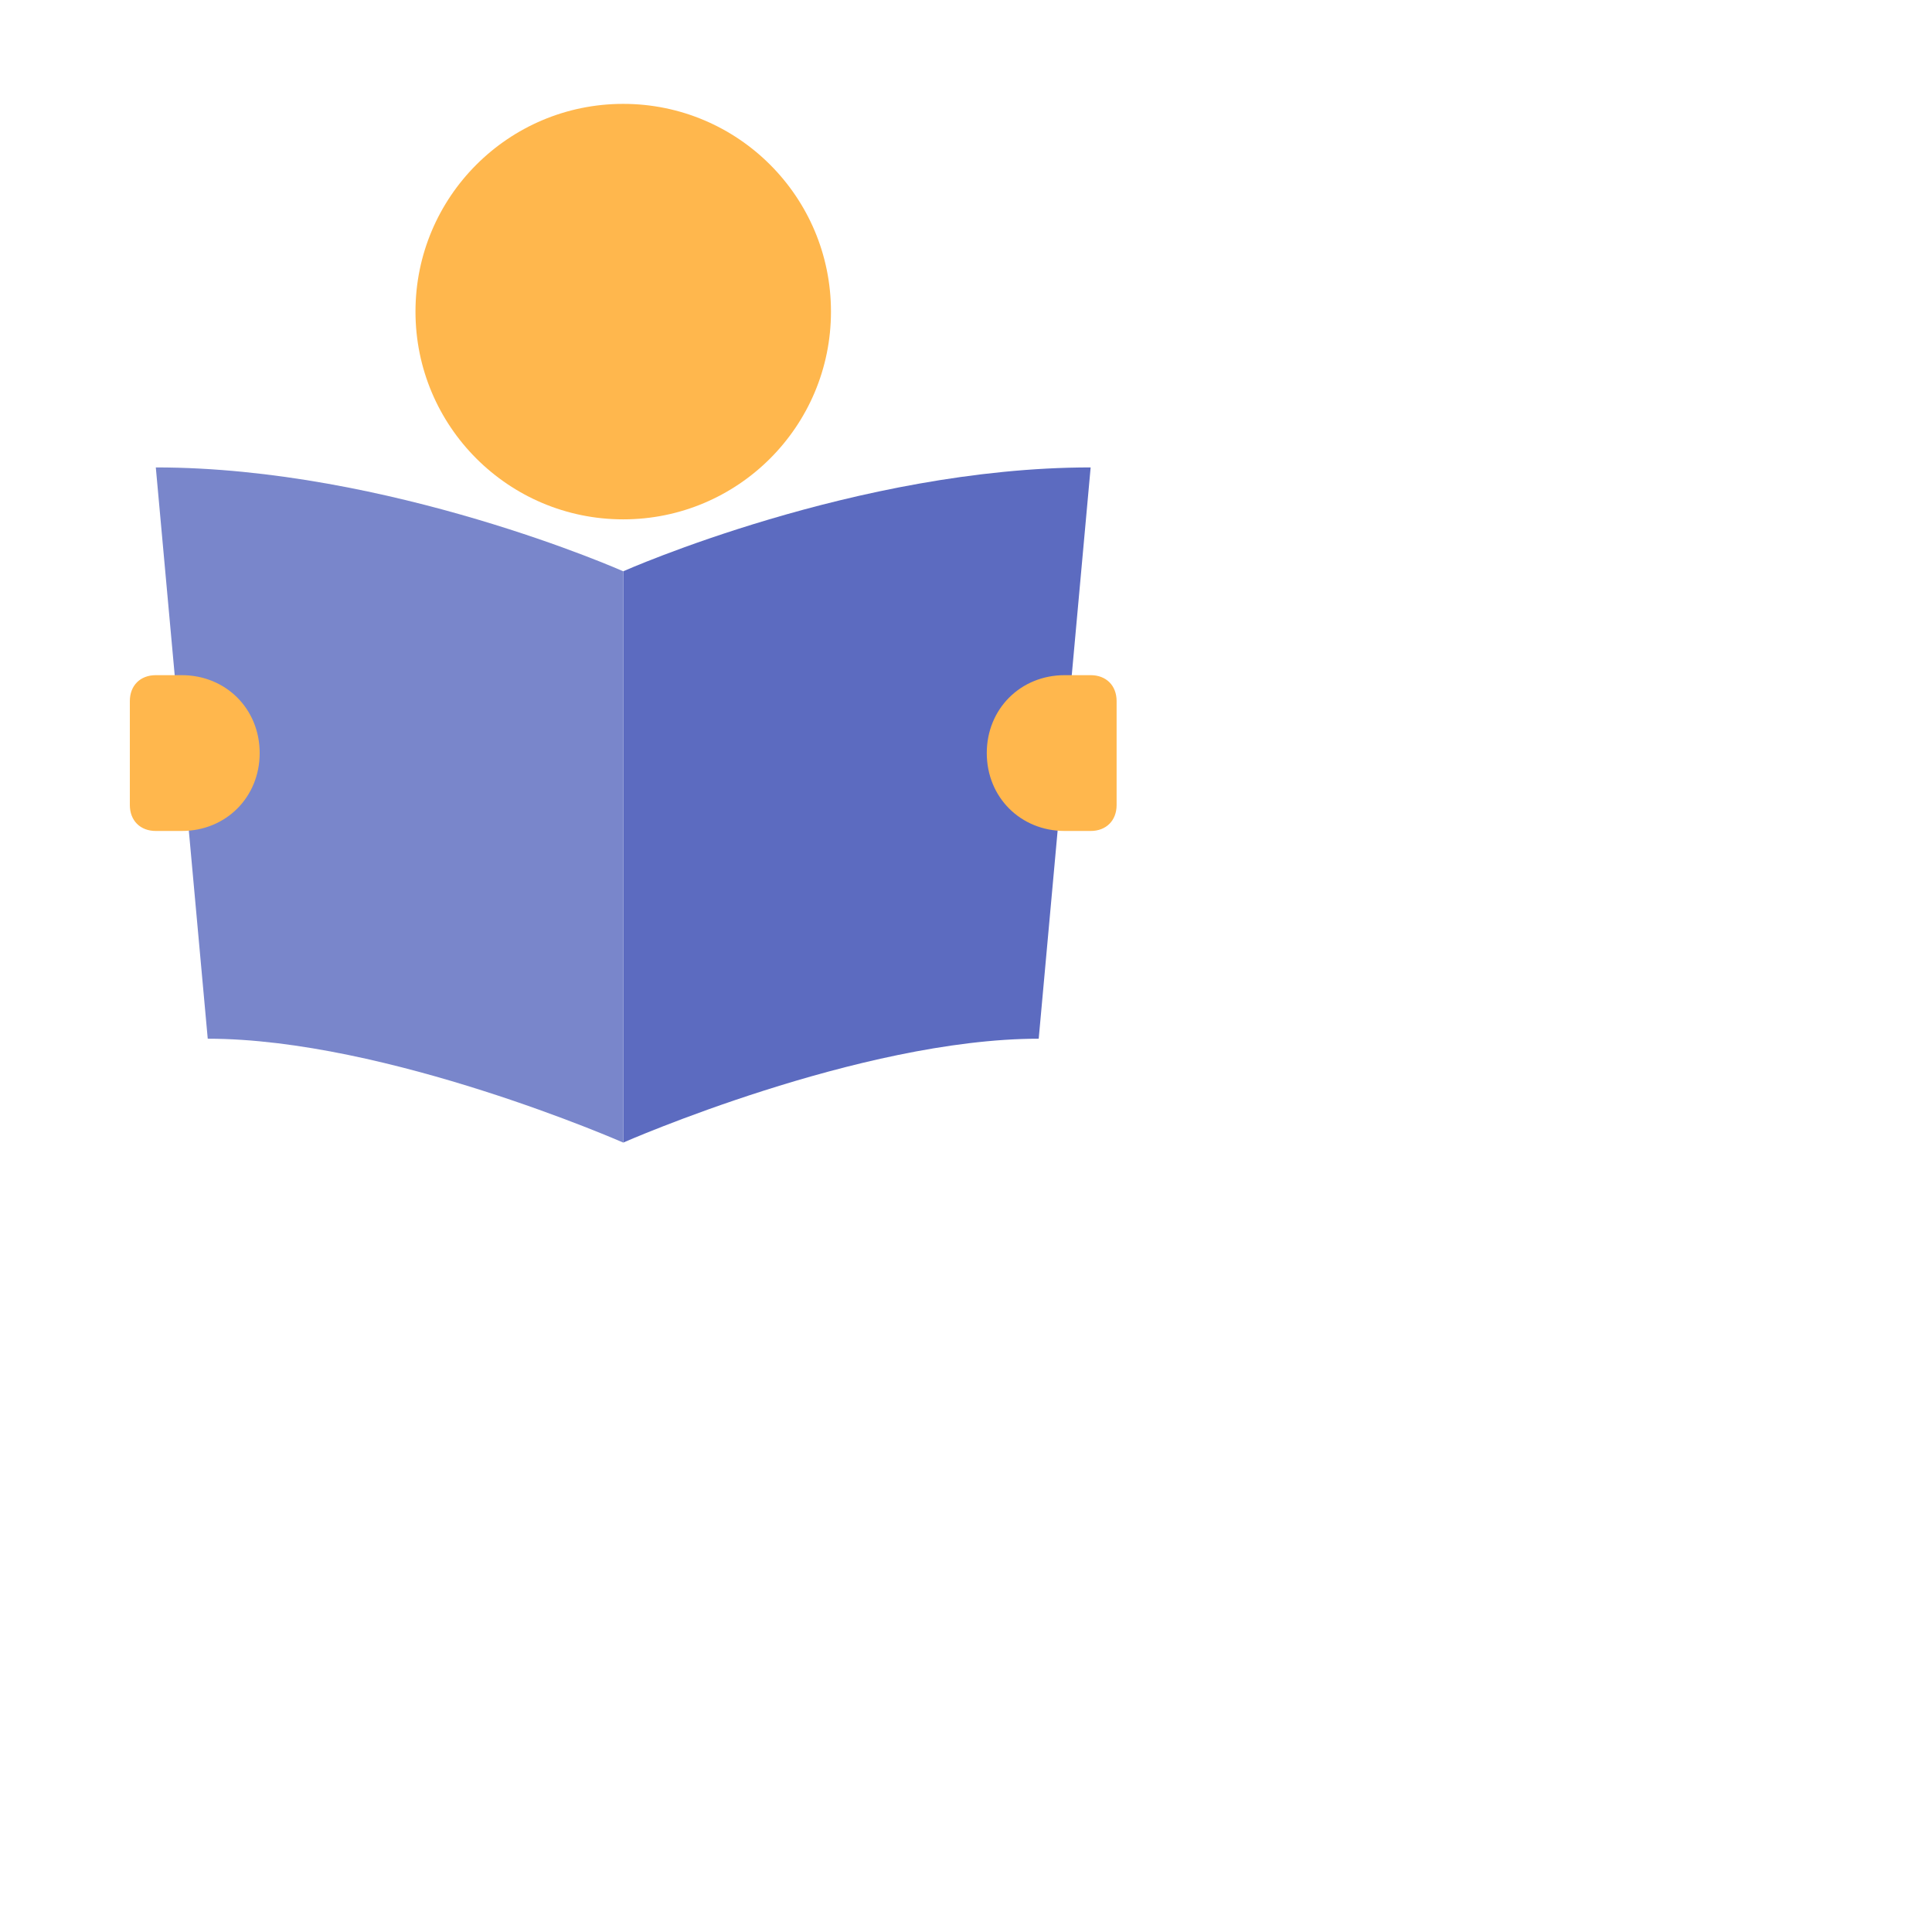 <?xml version="1.0" encoding="utf-8"?><!-- Uploaded to: SVG Repo, www.svgrepo.com, Generator: SVG Repo Mixer Tools -->
<svg width="24px" height="24px" version="1.1" id="Layer_1" xmlns="http://www.w3.org/2000/svg" xmlns:xlink="http://www.w3.org/1999/xlink" x="0px" y="0px"
	 viewBox="0 0 74.4 74.4" style="enable-background:new 0 0 74.4 74.4;" xml:space="preserve" preserveAspectRatio="xMinYMid meet">

    <path fill="#5C6BC0" d="M40,40c-6.9,0-16,4-16,4V22c0,0,9-4,18-4L40,40z"/>
    <path fill="#7986CB" d="M8,40c6.9,0,16,4,16,4V22c0,0-9-4-18-4L8,40z"/>
    <g fill="#FFB74D">
        <circle cx="24" cy="12" r="8"/>
        <path d="M41,32h1c0.6,0,1-0.4,1-1v-4c0-0.6-0.4-1-1-1h-1c-1.7,0-3,1.3-3,3v0C38,30.7,39.3,32,41,32z"/>
        <path d="M7,26H6c-0.6,0-1,0.4-1,1v4c0,0.6,0.4,1,1,1h1c1.7,0,3-1.3,3-3v0C10,27.3,8.7,26,7,26z"/>
    </g>
</svg>